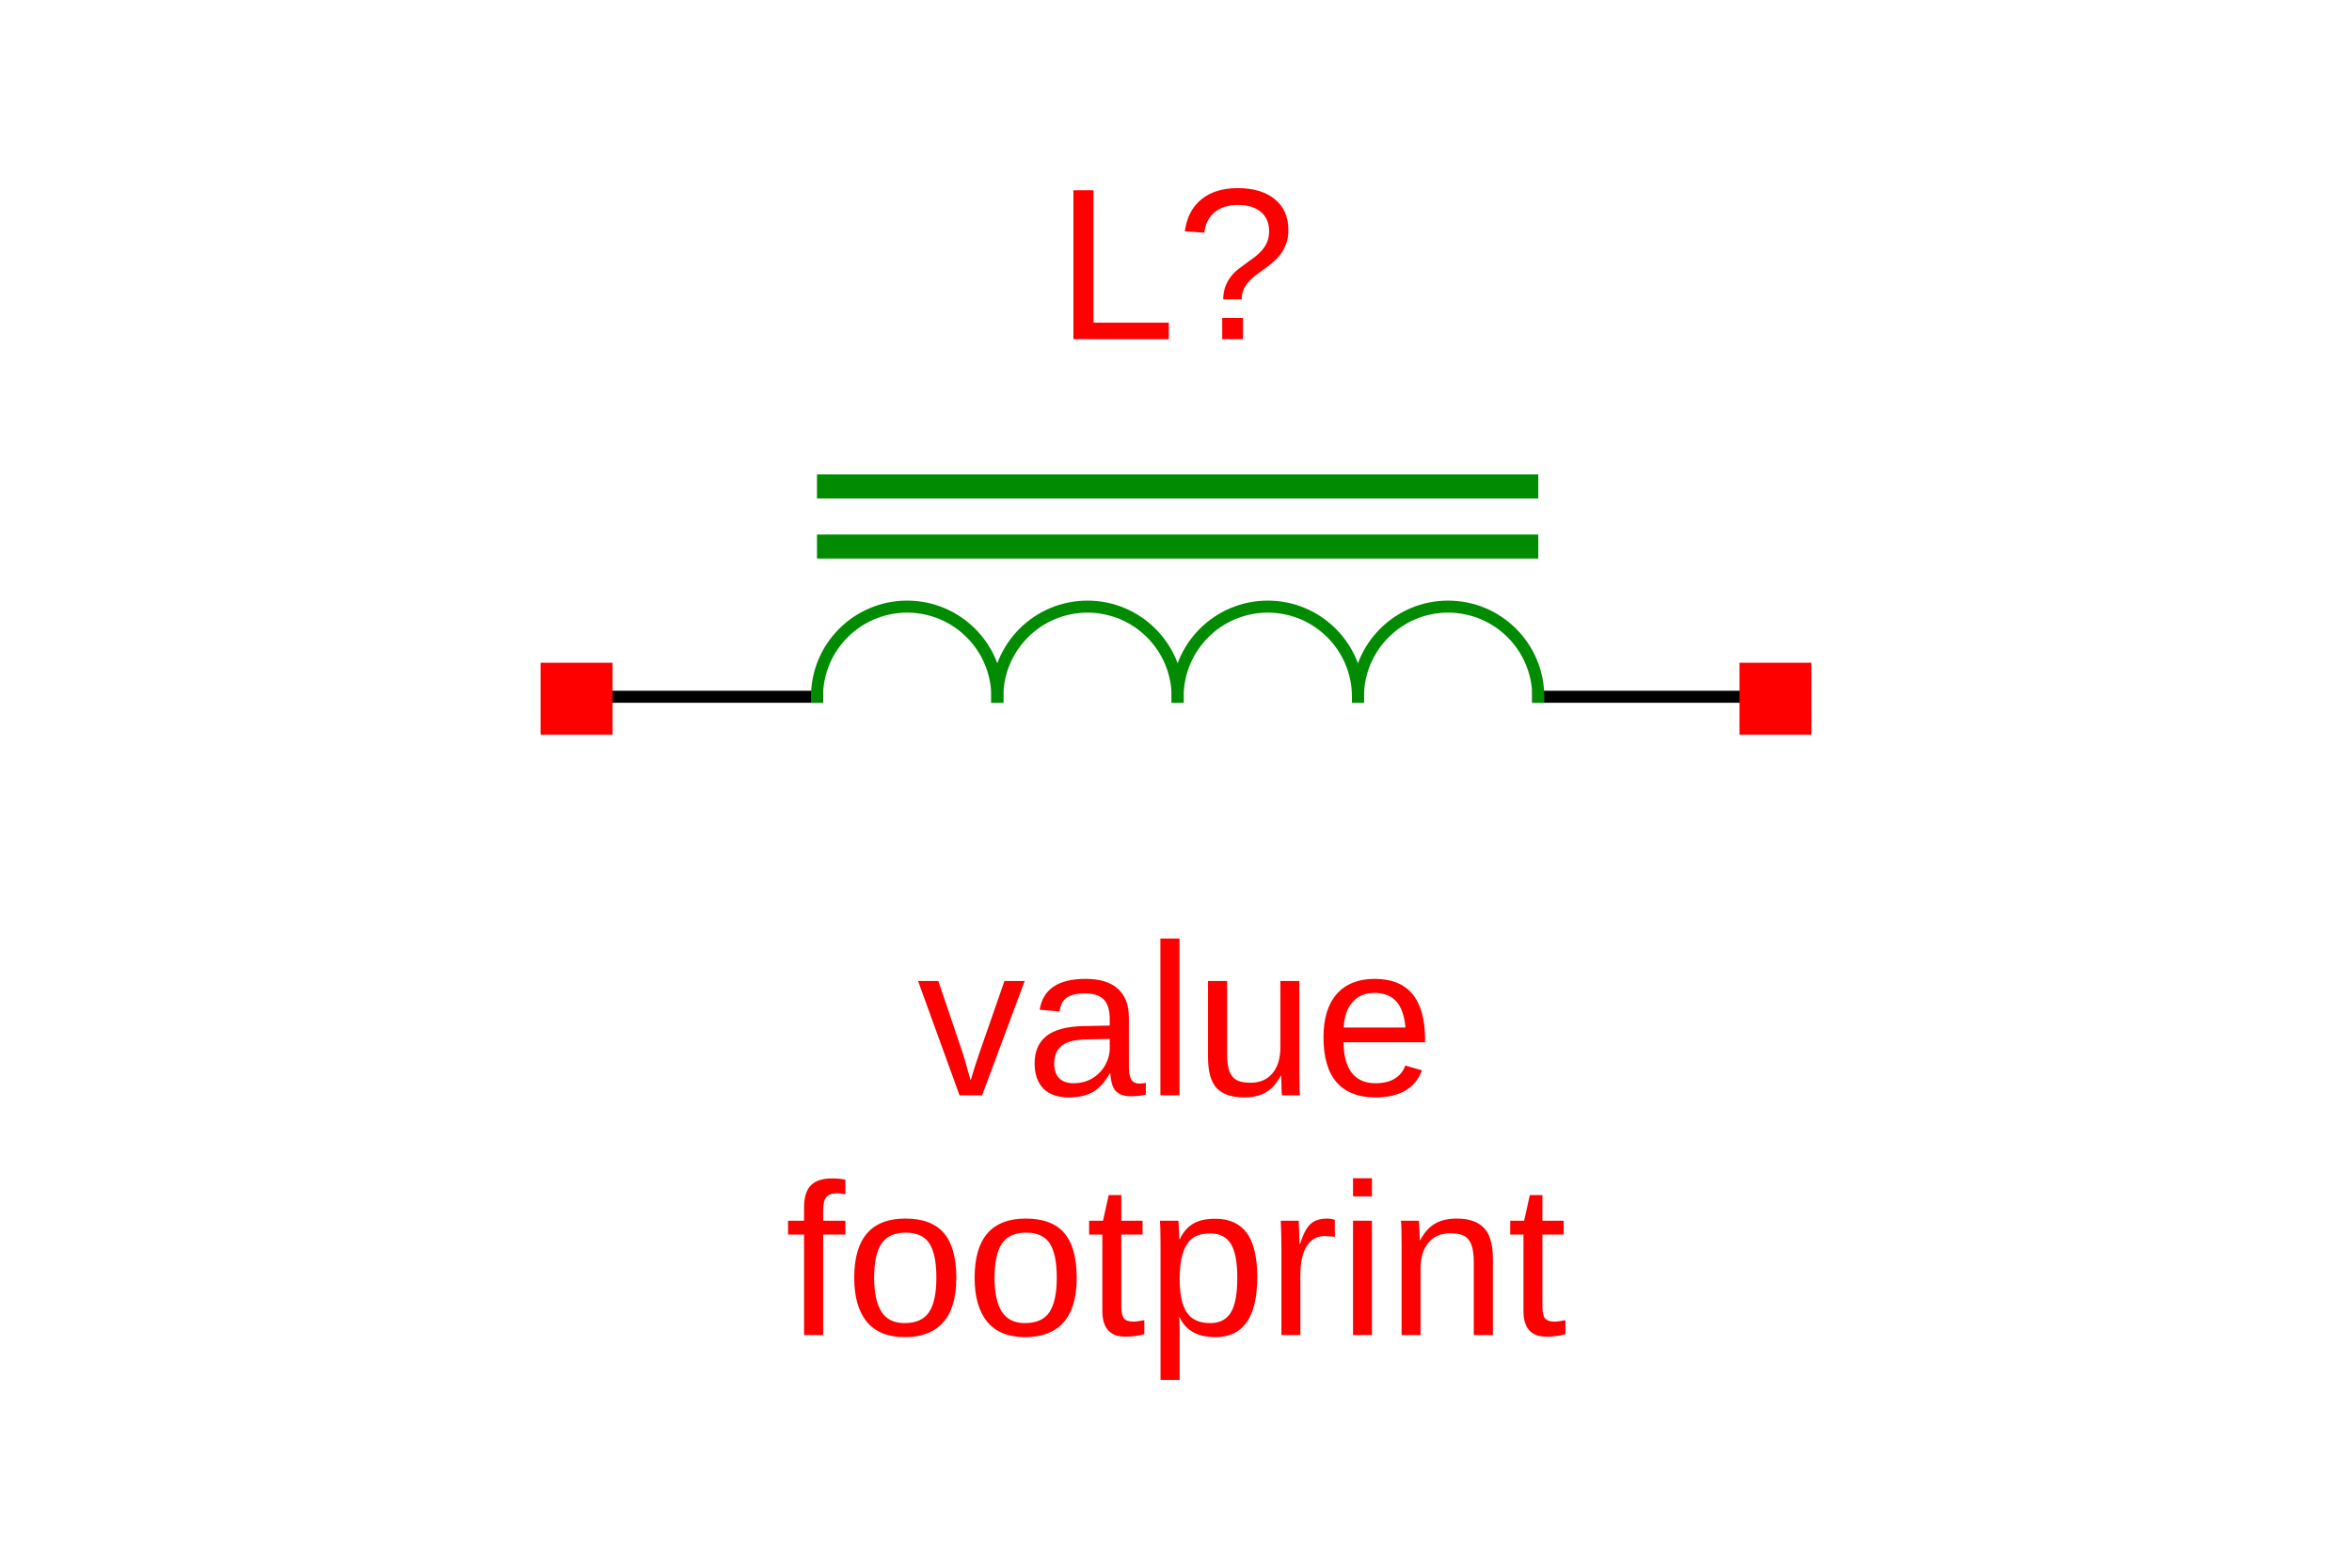 <?xml version="1.0" encoding="UTF-8"?>
<svg xmlns="http://www.w3.org/2000/svg" xmlns:xlink="http://www.w3.org/1999/xlink" width="225pt" height="150pt" viewBox="0 0 225 150" version="1.1">
<defs>
<g>
<symbol overflow="visible" id="glyph0-0">
<path style="stroke:none;" d="M 2.078 -14.25 L 13.438 -14.25 L 13.438 0 L 2.078 0 Z M 2.844 -13.469 L 2.844 -0.766 L 12.672 -0.766 L 12.672 -13.469 Z M 2.844 -13.469 "/>
</symbol>
<symbol overflow="visible" id="glyph0-1">
<path style="stroke:none;" d="M 1.703 0 L 1.703 -14.25 L 3.625 -14.25 L 3.625 -1.578 L 10.828 -1.578 L 10.828 0 Z M 1.703 0 "/>
</symbol>
<symbol overflow="visible" id="glyph0-2">
<path style="stroke:none;" d="M 10.75 -10.438 C 10.75 -9.926 10.672 -9.473 10.516 -9.078 C 10.367 -8.68 10.156 -8.312 9.875 -7.969 C 9.602 -7.633 9.156 -7.238 8.531 -6.781 L 7.719 -6.188 C 7.238 -5.832 6.879 -5.461 6.641 -5.078 C 6.398 -4.691 6.281 -4.27 6.281 -3.812 L 4.516 -3.812 C 4.523 -4.281 4.594 -4.688 4.719 -5.031 C 4.852 -5.383 5.023 -5.695 5.234 -5.969 C 5.441 -6.238 5.676 -6.477 5.938 -6.688 C 6.207 -6.895 6.473 -7.094 6.734 -7.281 C 7.004 -7.477 7.27 -7.672 7.531 -7.859 C 7.789 -8.055 8.02 -8.27 8.219 -8.5 C 8.426 -8.738 8.594 -9.004 8.719 -9.297 C 8.844 -9.598 8.906 -9.953 8.906 -10.359 C 8.906 -11.117 8.645 -11.723 8.125 -12.172 C 7.602 -12.617 6.867 -12.844 5.922 -12.844 C 4.984 -12.844 4.234 -12.602 3.672 -12.125 C 3.117 -11.656 2.797 -11.008 2.703 -10.188 L 0.844 -10.312 C 1.02 -11.645 1.547 -12.664 2.422 -13.375 C 3.297 -14.094 4.457 -14.453 5.906 -14.453 C 7.406 -14.453 8.586 -14.098 9.453 -13.391 C 10.316 -12.68 10.75 -11.695 10.75 -10.438 Z M 4.422 0 L 4.422 -2.031 L 6.406 -2.031 L 6.406 0 Z M 4.422 0 "/>
</symbol>
<symbol overflow="visible" id="glyph0-3">
<path style="stroke:none;" d="M 6.203 0 L 4.047 0 L 0.078 -10.938 L 2.016 -10.938 L 4.422 -3.828 C 4.504 -3.555 4.734 -2.754 5.109 -1.422 L 5.469 -2.609 L 5.859 -3.797 L 8.344 -10.938 L 10.281 -10.938 Z M 6.203 0 "/>
</symbol>
<symbol overflow="visible" id="glyph0-4">
<path style="stroke:none;" d="M 4.188 0.203 C 3.082 0.203 2.254 -0.082 1.703 -0.656 C 1.148 -1.238 0.875 -2.035 0.875 -3.047 C 0.875 -4.18 1.242 -5.051 1.984 -5.656 C 2.734 -6.27 3.938 -6.594 5.594 -6.625 L 8.062 -6.672 L 8.062 -7.266 C 8.062 -8.16 7.867 -8.797 7.484 -9.172 C 7.109 -9.555 6.52 -9.75 5.719 -9.75 C 4.895 -9.75 4.297 -9.609 3.922 -9.328 C 3.555 -9.055 3.336 -8.617 3.266 -8.016 L 1.359 -8.188 C 1.672 -10.156 3.133 -11.141 5.75 -11.141 C 7.125 -11.141 8.156 -10.82 8.844 -10.188 C 9.539 -9.562 9.891 -8.648 9.891 -7.453 L 9.891 -2.75 C 9.891 -2.207 9.961 -1.801 10.109 -1.531 C 10.254 -1.258 10.523 -1.125 10.922 -1.125 C 11.098 -1.125 11.297 -1.145 11.516 -1.188 L 11.516 -0.062 C 11.055 0.039 10.586 0.094 10.109 0.094 C 9.43 0.094 8.938 -0.078 8.625 -0.422 C 8.32 -0.773 8.156 -1.332 8.125 -2.094 L 8.062 -2.094 C 7.594 -1.258 7.051 -0.664 6.438 -0.312 C 5.82 0.031 5.07 0.203 4.188 0.203 Z M 4.594 -1.156 C 5.258 -1.156 5.852 -1.305 6.375 -1.609 C 6.895 -1.922 7.305 -2.336 7.609 -2.859 C 7.91 -3.391 8.062 -3.938 8.062 -4.5 L 8.062 -5.391 L 6.062 -5.359 C 5.207 -5.348 4.555 -5.258 4.109 -5.094 C 3.672 -4.938 3.332 -4.688 3.094 -4.344 C 2.863 -4.008 2.75 -3.566 2.75 -3.016 C 2.75 -2.43 2.906 -1.973 3.219 -1.641 C 3.539 -1.316 4 -1.156 4.594 -1.156 Z M 4.594 -1.156 "/>
</symbol>
<symbol overflow="visible" id="glyph0-5">
<path style="stroke:none;" d="M 1.391 0 L 1.391 -15 L 3.219 -15 L 3.219 0 Z M 1.391 0 "/>
</symbol>
<symbol overflow="visible" id="glyph0-6">
<path style="stroke:none;" d="M 3.172 -10.938 L 3.172 -4 C 3.172 -3.281 3.238 -2.723 3.375 -2.328 C 3.52 -1.93 3.75 -1.645 4.062 -1.469 C 4.375 -1.289 4.828 -1.203 5.422 -1.203 C 6.305 -1.203 7 -1.5 7.5 -2.094 C 8.008 -2.695 8.266 -3.531 8.266 -4.594 L 8.266 -10.938 L 10.078 -10.938 L 10.078 -2.328 C 10.078 -1.055 10.098 -0.281 10.141 0 L 8.422 0 C 8.41 -0.031 8.398 -0.117 8.391 -0.266 C 8.391 -0.422 8.383 -0.594 8.375 -0.781 C 8.363 -0.977 8.352 -1.344 8.344 -1.875 L 8.312 -1.875 C 7.895 -1.113 7.41 -0.578 6.859 -0.266 C 6.305 0.047 5.625 0.203 4.812 0.203 C 3.613 0.203 2.734 -0.094 2.172 -0.688 C 1.617 -1.289 1.344 -2.281 1.344 -3.656 L 1.344 -10.938 Z M 3.172 -10.938 "/>
</symbol>
<symbol overflow="visible" id="glyph0-7">
<path style="stroke:none;" d="M 2.797 -5.078 C 2.797 -3.828 3.051 -2.859 3.562 -2.172 C 4.082 -1.492 4.844 -1.156 5.844 -1.156 C 6.633 -1.156 7.266 -1.312 7.734 -1.625 C 8.211 -1.945 8.535 -2.352 8.703 -2.844 L 10.297 -2.391 C 9.648 -0.66 8.164 0.203 5.844 0.203 C 4.227 0.203 2.992 -0.273 2.141 -1.234 C 1.297 -2.203 0.875 -3.641 0.875 -5.547 C 0.875 -7.348 1.297 -8.727 2.141 -9.688 C 2.992 -10.656 4.203 -11.141 5.766 -11.141 C 8.984 -11.141 10.594 -9.203 10.594 -5.328 L 10.594 -5.078 Z M 8.719 -6.484 C 8.613 -7.629 8.316 -8.469 7.828 -9 C 7.348 -9.531 6.648 -9.797 5.734 -9.797 C 4.859 -9.797 4.16 -9.5 3.641 -8.906 C 3.129 -8.32 2.852 -7.516 2.812 -6.484 Z M 8.719 -6.484 "/>
</symbol>
<symbol overflow="visible" id="glyph0-8">
<path style="stroke:none;" d="M 3.656 -9.609 L 3.656 0 L 1.828 0 L 1.828 -9.609 L 0.297 -9.609 L 0.297 -10.938 L 1.828 -10.938 L 1.828 -12.172 C 1.828 -13.172 2.047 -13.891 2.484 -14.328 C 2.922 -14.766 3.594 -14.984 4.5 -14.984 C 5 -14.984 5.426 -14.941 5.781 -14.859 L 5.781 -13.469 C 5.477 -13.531 5.207 -13.562 4.969 -13.562 C 4.508 -13.562 4.176 -13.441 3.969 -13.203 C 3.758 -12.961 3.656 -12.535 3.656 -11.922 L 3.656 -10.938 L 5.781 -10.938 L 5.781 -9.609 Z M 3.656 -9.609 "/>
</symbol>
<symbol overflow="visible" id="glyph0-9">
<path style="stroke:none;" d="M 10.641 -5.484 C 10.641 -3.566 10.219 -2.141 9.375 -1.203 C 8.539 -0.266 7.32 0.203 5.719 0.203 C 4.113 0.203 2.906 -0.281 2.094 -1.25 C 1.281 -2.227 0.875 -3.641 0.875 -5.484 C 0.875 -9.254 2.504 -11.141 5.766 -11.141 C 7.441 -11.141 8.672 -10.676 9.453 -9.75 C 10.242 -8.832 10.641 -7.41 10.641 -5.484 Z M 8.734 -5.484 C 8.734 -6.992 8.508 -8.086 8.062 -8.766 C 7.613 -9.453 6.859 -9.797 5.797 -9.797 C 4.734 -9.797 3.961 -9.445 3.484 -8.75 C 3.016 -8.051 2.781 -6.961 2.781 -5.484 C 2.781 -4.035 3.016 -2.945 3.484 -2.219 C 3.953 -1.5 4.688 -1.141 5.688 -1.141 C 6.781 -1.141 7.562 -1.488 8.031 -2.188 C 8.5 -2.895 8.734 -3.992 8.734 -5.484 Z M 8.734 -5.484 "/>
</symbol>
<symbol overflow="visible" id="glyph0-10">
<path style="stroke:none;" d="M 5.594 -0.078 C 5 0.078 4.391 0.156 3.766 0.156 C 2.305 0.156 1.578 -0.664 1.578 -2.312 L 1.578 -9.609 L 0.312 -9.609 L 0.312 -10.938 L 1.641 -10.938 L 2.188 -13.391 L 3.391 -13.391 L 3.391 -10.938 L 5.422 -10.938 L 5.422 -9.609 L 3.391 -9.609 L 3.391 -2.703 C 3.391 -2.18 3.473 -1.812 3.641 -1.594 C 3.816 -1.383 4.117 -1.281 4.547 -1.281 C 4.785 -1.281 5.133 -1.328 5.594 -1.422 Z M 5.594 -0.078 "/>
</symbol>
<symbol overflow="visible" id="glyph0-11">
<path style="stroke:none;" d="M 10.641 -5.516 C 10.641 -1.703 9.301 0.203 6.625 0.203 C 4.938 0.203 3.801 -0.43 3.219 -1.703 L 3.172 -1.703 C 3.203 -1.648 3.219 -1.078 3.219 0.016 L 3.219 4.297 L 1.391 4.297 L 1.391 -8.703 C 1.391 -9.828 1.367 -10.57 1.328 -10.938 L 3.094 -10.938 C 3.102 -10.906 3.113 -10.805 3.125 -10.641 C 3.133 -10.484 3.145 -10.234 3.156 -9.891 C 3.176 -9.547 3.188 -9.305 3.188 -9.172 L 3.234 -9.172 C 3.555 -9.848 3.984 -10.344 4.516 -10.656 C 5.047 -10.969 5.75 -11.125 6.625 -11.125 C 7.969 -11.125 8.973 -10.672 9.641 -9.766 C 10.305 -8.867 10.641 -7.453 10.641 -5.516 Z M 8.734 -5.484 C 8.734 -7.004 8.523 -8.086 8.109 -8.734 C 7.703 -9.391 7.051 -9.719 6.156 -9.719 C 5.438 -9.719 4.867 -9.566 4.453 -9.266 C 4.047 -8.961 3.738 -8.488 3.531 -7.844 C 3.32 -7.207 3.219 -6.375 3.219 -5.344 C 3.219 -3.906 3.445 -2.844 3.906 -2.156 C 4.363 -1.477 5.109 -1.141 6.141 -1.141 C 7.035 -1.141 7.691 -1.473 8.109 -2.141 C 8.523 -2.805 8.734 -3.922 8.734 -5.484 Z M 8.734 -5.484 "/>
</symbol>
<symbol overflow="visible" id="glyph0-12">
<path style="stroke:none;" d="M 1.438 0 L 1.438 -8.391 C 1.438 -9.16 1.414 -10.008 1.375 -10.938 L 3.094 -10.938 C 3.145 -9.695 3.172 -8.953 3.172 -8.703 L 3.219 -8.703 C 3.508 -9.641 3.844 -10.281 4.219 -10.625 C 4.594 -10.969 5.125 -11.141 5.812 -11.141 C 6.051 -11.141 6.297 -11.102 6.547 -11.031 L 6.547 -9.375 C 6.305 -9.438 5.984 -9.469 5.578 -9.469 C 4.828 -9.469 4.25 -9.141 3.844 -8.484 C 3.445 -7.836 3.25 -6.91 3.25 -5.703 L 3.25 0 Z M 1.438 0 "/>
</symbol>
<symbol overflow="visible" id="glyph0-13">
<path style="stroke:none;" d="M 1.391 -13.266 L 1.391 -15 L 3.203 -15 L 3.203 -13.266 Z M 1.391 0 L 1.391 -10.938 L 3.203 -10.938 L 3.203 0 Z M 1.391 0 "/>
</symbol>
<symbol overflow="visible" id="glyph0-14">
<path style="stroke:none;" d="M 8.344 0 L 8.344 -6.938 C 8.344 -7.656 8.27 -8.211 8.125 -8.609 C 7.988 -9.004 7.766 -9.289 7.453 -9.469 C 7.141 -9.645 6.68 -9.734 6.078 -9.734 C 5.203 -9.734 4.508 -9.43 4 -8.828 C 3.5 -8.234 3.25 -7.406 3.25 -6.344 L 3.25 0 L 1.438 0 L 1.438 -8.609 C 1.438 -9.879 1.414 -10.656 1.375 -10.938 L 3.094 -10.938 C 3.102 -10.906 3.109 -10.812 3.109 -10.656 C 3.117 -10.508 3.129 -10.336 3.141 -10.141 C 3.148 -9.953 3.16 -9.594 3.172 -9.062 L 3.203 -9.062 C 3.617 -9.82 4.102 -10.359 4.656 -10.672 C 5.207 -10.984 5.891 -11.141 6.703 -11.141 C 7.898 -11.141 8.773 -10.836 9.328 -10.234 C 9.891 -9.641 10.172 -8.656 10.172 -7.281 L 10.172 0 Z M 8.344 0 "/>
</symbol>
</g>
</defs>
<g id="surface4">
<rect x="0" y="0" width="225" height="150" style="fill:rgb(100%,100%,100%);fill-opacity:1;stroke:none;"/>
<path style="fill:none;stroke-width:10;stroke-linecap:square;stroke-linejoin:miter;stroke:rgb(0%,0%,0%);stroke-opacity:1;stroke-miterlimit:10;" d="M 999.997 600.015 L 799.998 600.015 " transform="matrix(0.115,0,0,-0.115,55.156,135.67)"/>
<path style="fill:none;stroke-width:10;stroke-linecap:square;stroke-linejoin:miter;stroke:rgb(0%,0%,0%);stroke-opacity:1;stroke-miterlimit:10;" d="M 0.003 600.015 L 200.002 600.015 " transform="matrix(0.115,0,0,-0.115,55.156,135.67)"/>
<g style="fill:rgb(100%,0%,0%);fill-opacity:1;">
  <use xlink:href="#glyph0-1" x="100.984" y="32.453"/>
  <use xlink:href="#glyph0-2" x="112.501" y="32.453"/>
</g>
<g style="fill:rgb(100%,0%,0%);fill-opacity:1;">
  <use xlink:href="#glyph0-3" x="87.746" y="104.801"/>
  <use xlink:href="#glyph0-4" x="98.1" y="104.801"/>
  <use xlink:href="#glyph0-5" x="109.617" y="104.801"/>
  <use xlink:href="#glyph0-6" x="114.218" y="104.801"/>
  <use xlink:href="#glyph0-7" x="125.734" y="104.801"/>
</g>
<g style="fill:rgb(100%,0%,0%);fill-opacity:1;">
  <use xlink:href="#glyph0-8" x="75.09" y="127.738"/>
  <use xlink:href="#glyph0-9" x="80.843" y="127.738"/>
  <use xlink:href="#glyph0-9" x="92.36" y="127.738"/>
  <use xlink:href="#glyph0-10" x="103.877" y="127.738"/>
  <use xlink:href="#glyph0-11" x="109.63" y="127.738"/>
  <use xlink:href="#glyph0-12" x="121.147" y="127.738"/>
  <use xlink:href="#glyph0-13" x="128.043" y="127.738"/>
  <use xlink:href="#glyph0-14" x="132.644" y="127.738"/>
  <use xlink:href="#glyph0-10" x="144.161" y="127.738"/>
</g>
<path style="fill:none;stroke-width:20;stroke-linecap:butt;stroke-linejoin:miter;stroke:rgb(0%,54.51%,0%);stroke-opacity:1;stroke-miterlimit:10;" d="M 200.002 725.014 L 799.998 725.014 " transform="matrix(0.115,0,0,-0.115,55.156,135.67)"/>
<path style="fill:none;stroke-width:20;stroke-linecap:butt;stroke-linejoin:miter;stroke:rgb(0%,54.51%,0%);stroke-opacity:1;stroke-miterlimit:10;" d="M 200.002 775.014 L 799.998 775.014 " transform="matrix(0.115,0,0,-0.115,55.156,135.67)"/>
<path style="fill:none;stroke-width:10;stroke-linecap:square;stroke-linejoin:miter;stroke:rgb(0%,54.51%,0%);stroke-opacity:1;stroke-miterlimit:10;" d="M 500 600.015 C 500 641.431 466.417 675.014 425 675.014 C 383.584 675.014 350.001 641.431 350.001 600.015 " transform="matrix(0.115,0,0,-0.115,55.156,135.67)"/>
<path style="fill:none;stroke-width:10;stroke-linecap:square;stroke-linejoin:miter;stroke:rgb(0%,54.51%,0%);stroke-opacity:1;stroke-miterlimit:10;" d="M 649.999 600.015 C 649.999 641.431 616.416 675.014 575 675.014 C 533.583 675.014 500 641.431 500 600.015 " transform="matrix(0.115,0,0,-0.115,55.156,135.67)"/>
<path style="fill:none;stroke-width:10;stroke-linecap:square;stroke-linejoin:miter;stroke:rgb(0%,54.51%,0%);stroke-opacity:1;stroke-miterlimit:10;" d="M 799.998 600.015 C 799.998 641.431 766.415 675.014 724.999 675.014 C 683.582 675.014 649.999 641.431 649.999 600.015 " transform="matrix(0.115,0,0,-0.115,55.156,135.67)"/>
<path style="fill:none;stroke-width:10;stroke-linecap:square;stroke-linejoin:miter;stroke:rgb(0%,54.51%,0%);stroke-opacity:1;stroke-miterlimit:10;" d="M 350.001 600.015 C 350.001 641.431 316.418 675.014 275.001 675.014 C 233.585 675.014 200.002 641.431 200.002 600.015 " transform="matrix(0.115,0,0,-0.115,55.156,135.67)"/>
<path style=" stroke:none;fill-rule:nonzero;fill:rgb(100%,0%,0%);fill-opacity:1;" d="M 166.402 70.297 L 173.285 70.297 L 173.285 63.414 L 166.402 63.414 Z M 166.402 70.297 "/>
<path style=" stroke:none;fill-rule:nonzero;fill:rgb(100%,0%,0%);fill-opacity:1;" d="M 51.715 70.297 L 58.598 70.297 L 58.598 63.414 L 51.715 63.414 Z M 51.715 70.297 "/>
</g>
</svg>
